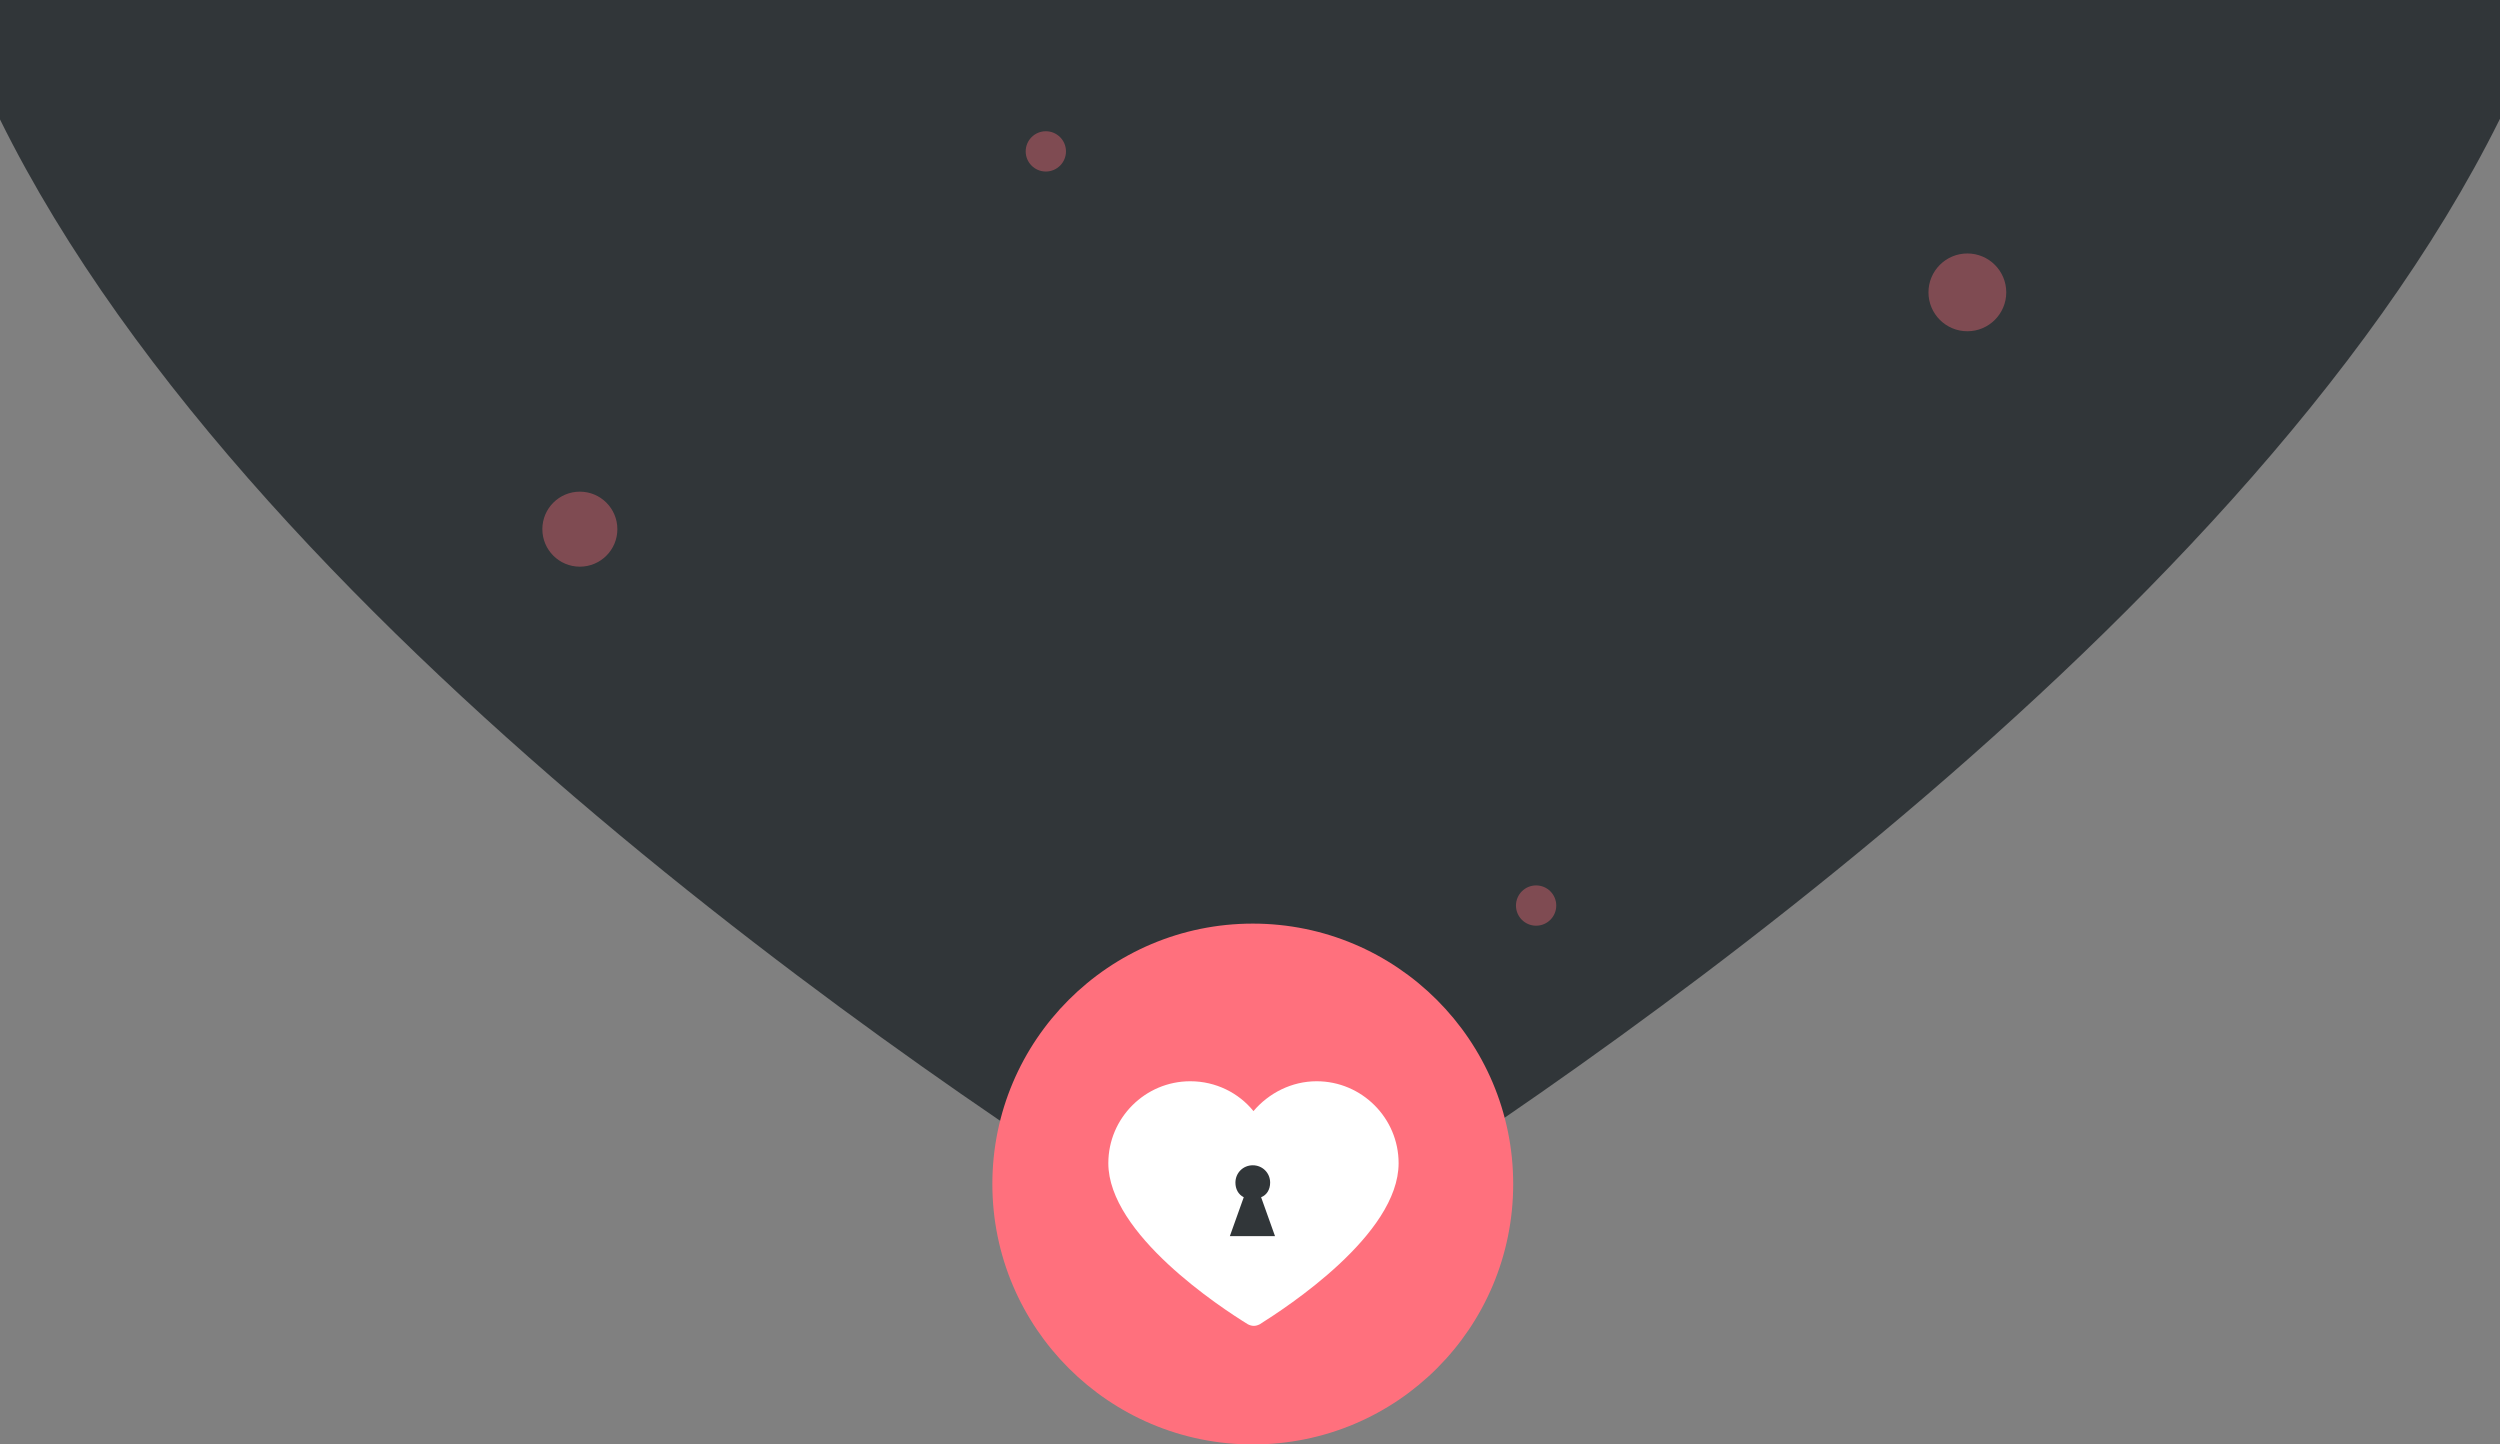 <?xml version="1.0" encoding="utf-8"?>
<!-- Generator: Adobe Illustrator 19.2.0, SVG Export Plug-In . SVG Version: 6.00 Build 0)  -->
<svg version="1.1" id="Layer_1" xmlns="http://www.w3.org/2000/svg" xmlns:xlink="http://www.w3.org/1999/xlink" x="0px" y="0px"
	 viewBox="0 0 360 208" style="enable-background:new 0 0 360 208;" xml:space="preserve">
<rect x="0" y="0" width="360" height="208" fill="#808080" stroke="none"/>
<style type="text/css">
	.st0{fill:#313639;}
	.st1{opacity:0.38;fill:#FF707D;enable-background:new    ;}
	.st2{fill:#FF707D;}
	.st3{fill:#FFFFFF;}
</style>
<g>
	<path class="st0" d="M360,0v17.1C322.4,93,217.1,161.7,187.8,179.8c-4.7,2.9-10.7,2.9-15.4,0C142.9,161.7,37.6,93.3,0,17.2V0H360z"
		/>
	<circle class="st1" cx="83.5" cy="76.2" r="5.4"/>
	<circle class="st1" cx="221.2" cy="130.4" r="2.9"/>
	<circle class="st1" cx="150.6" cy="21.8" r="2.9"/>
	<circle class="st1" cx="283.3" cy="42.1" r="5.6"/>
	<path class="st2" d="M180.4,208L180.4,208c-20.7,0-37.5-16.8-37.5-37.5l0,0c0-20.7,16.8-37.5,37.5-37.5l0,0
		c20.7,0,37.5,16.8,37.5,37.5l0,0C217.9,191.2,201.2,208,180.4,208z"/>
	<path class="st3" d="M201.4,167.5c0-6.5-5.3-11.8-11.8-11.8c-3.6,0-6.9,1.7-9.1,4.3c-2.1-2.6-5.4-4.3-9.1-4.3
		c-6.5,0-11.8,5.3-11.8,11.8c0,10.2,16.2,20.8,20.1,23.2c0.6,0.3,1.1,0.3,1.7,0C185.2,188.3,201.4,177.8,201.4,167.5z"/>
	<path class="st0" d="M182.9,170.3c0-1.4-1.1-2.5-2.5-2.5c-1.4,0-2.5,1.1-2.5,2.5c0,0.9,0.4,1.7,1.2,2.1l-2,5.6h6.5l-2-5.6
		C182.4,172.1,182.9,171.3,182.9,170.3z"/>
</g>
</svg>
